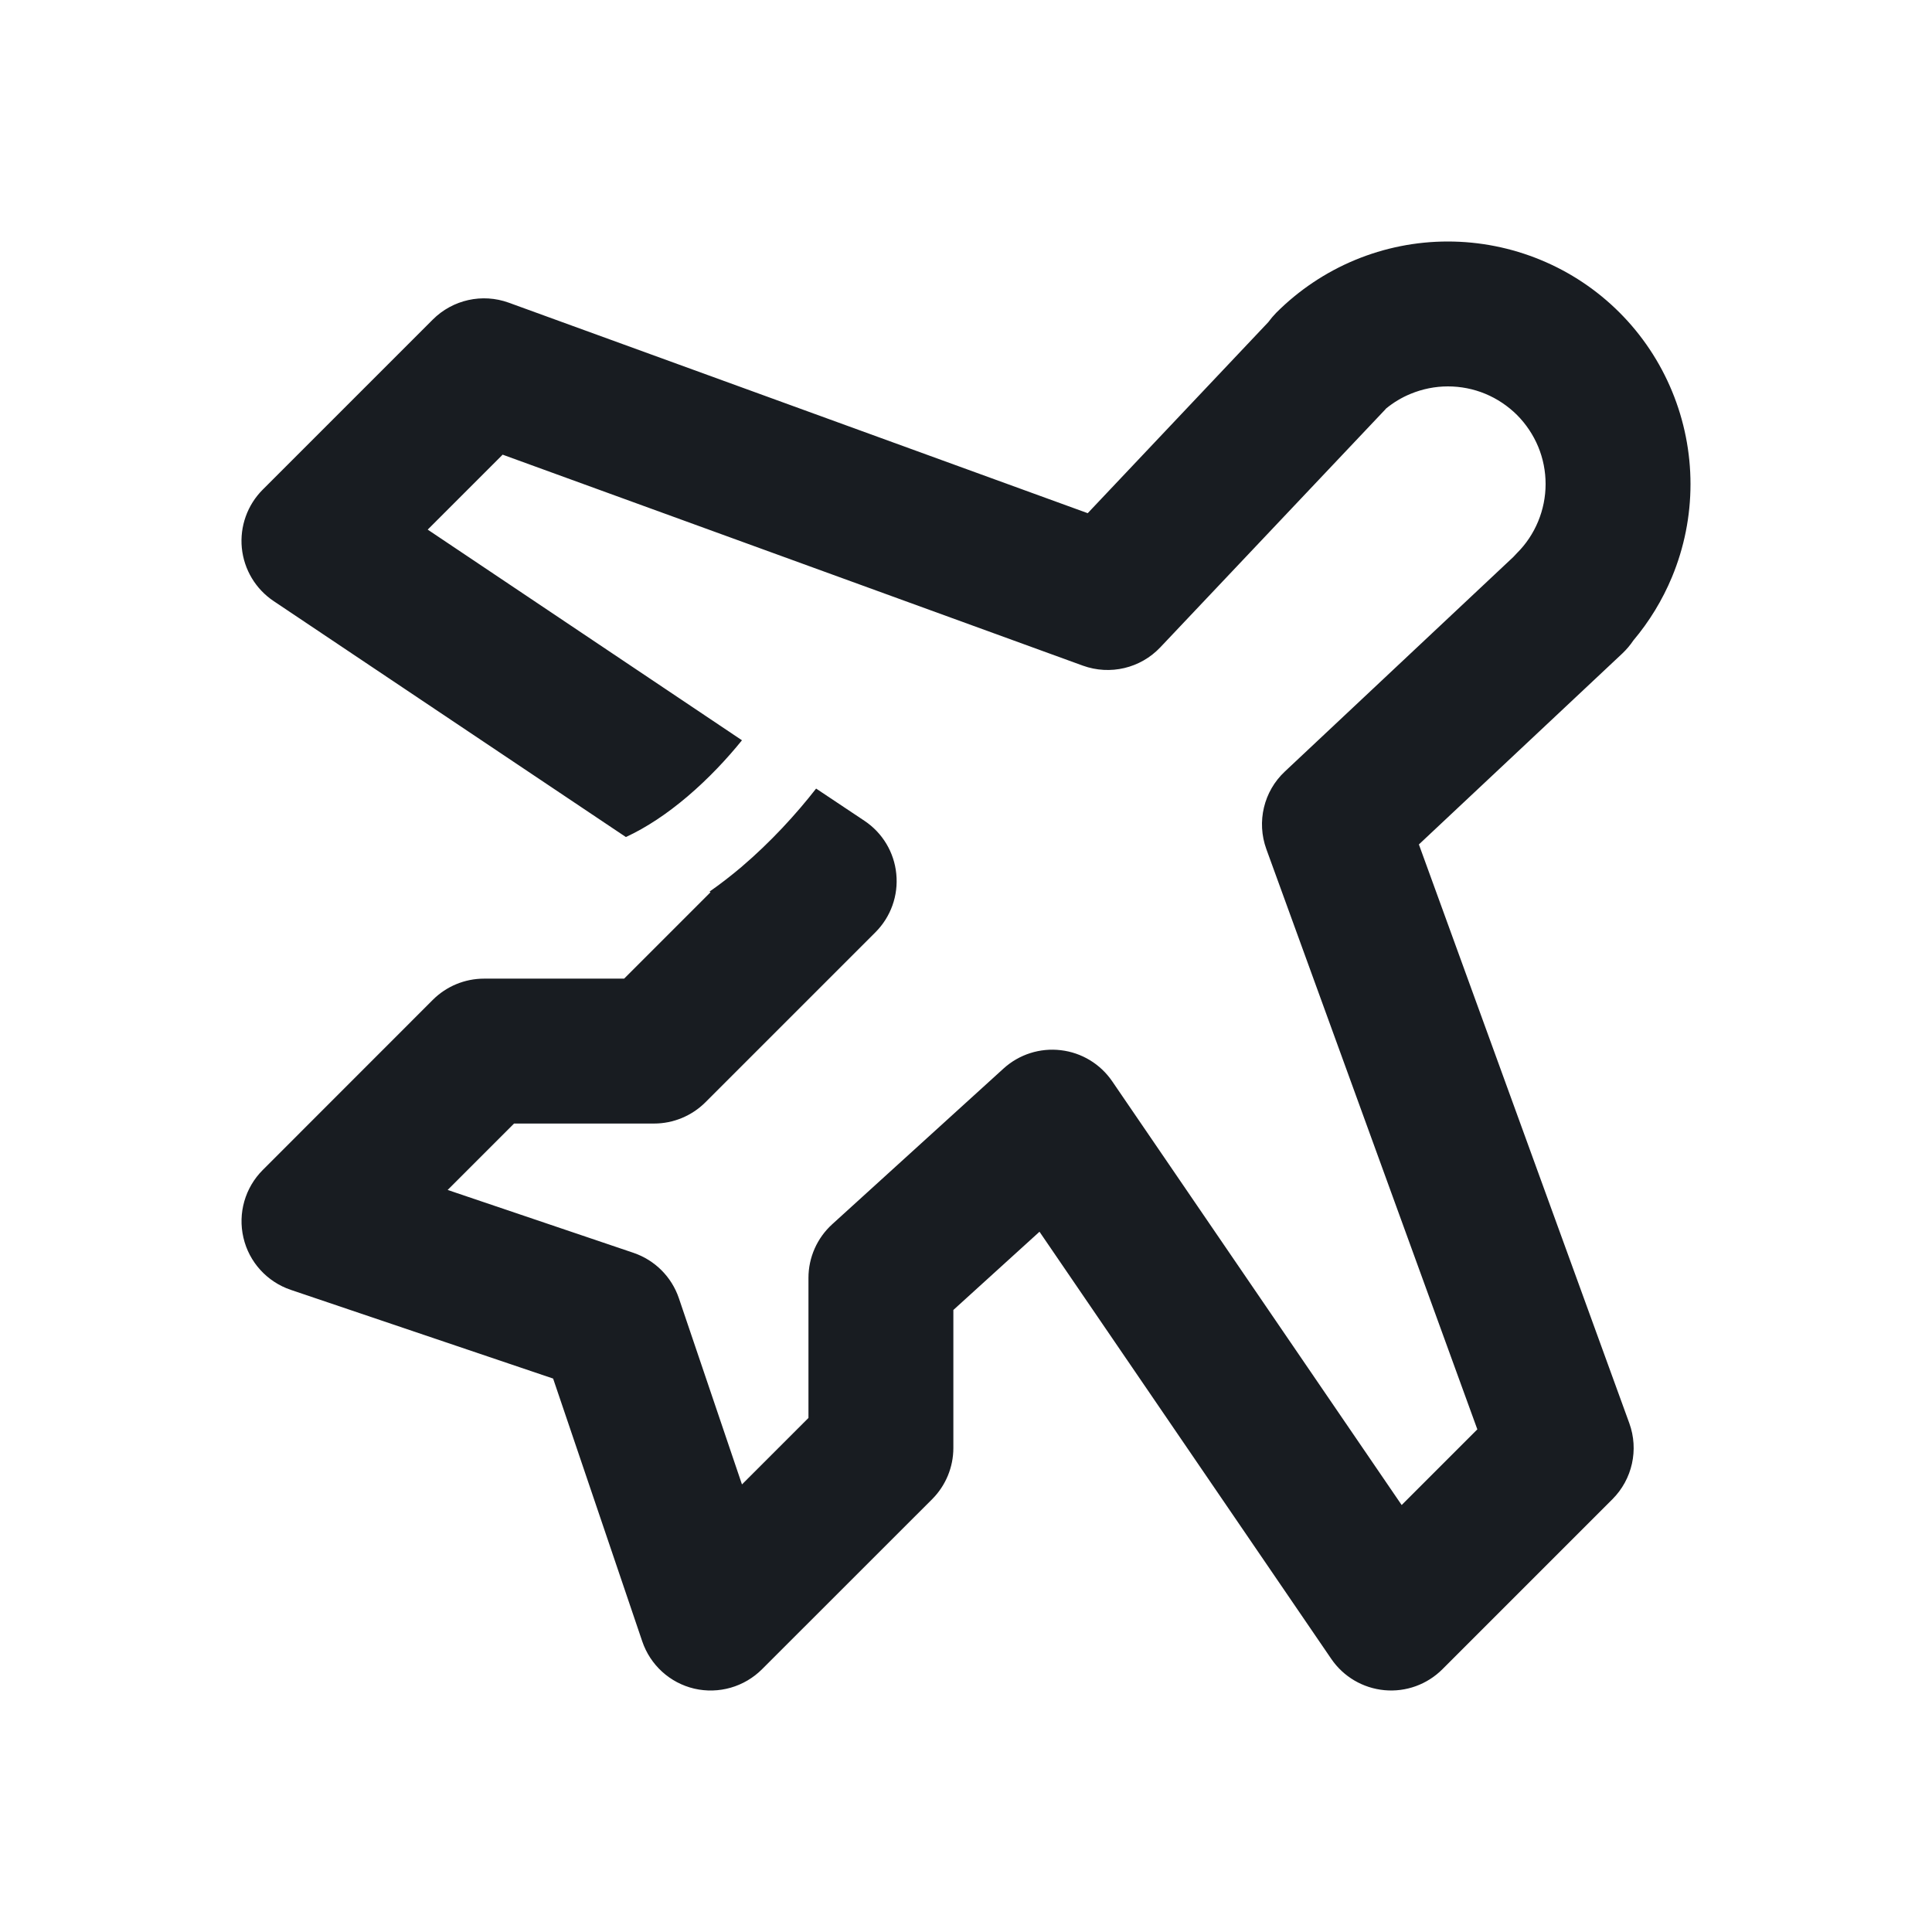 <svg width="24" height="24" viewBox="0 0 24 24" fill="none" xmlns="http://www.w3.org/2000/svg">
<path fill-rule="evenodd" clip-rule="evenodd" d="M17.986 4.8C18.146 4.8 18.304 4.831 18.451 4.892C18.598 4.953 18.732 5.043 18.845 5.155C18.957 5.268 19.047 5.402 19.108 5.549C19.169 5.696 19.2 5.854 19.2 6.013C19.2 6.173 19.168 6.331 19.107 6.478C19.046 6.625 18.957 6.759 18.844 6.871C18.829 6.886 18.814 6.902 18.8 6.918L15.961 9.584C15.698 9.83 15.608 10.209 15.731 10.548L18.352 17.756L17.412 18.696L13.816 13.432C13.669 13.217 13.436 13.076 13.178 13.046C12.919 13.015 12.66 13.098 12.467 13.273L10.338 15.208C10.15 15.379 10.043 15.621 10.043 15.874V17.614L9.217 18.44L8.433 16.126C8.343 15.861 8.134 15.653 7.869 15.563L5.561 14.782L6.386 13.957H8.126C8.364 13.957 8.593 13.862 8.762 13.694L10.875 11.581C11.066 11.39 11.161 11.124 11.134 10.856C11.108 10.587 10.962 10.345 10.738 10.196L10.138 9.796C9.889 10.115 9.574 10.46 9.209 10.771C9.086 10.875 8.954 10.978 8.814 11.076L8.826 11.084L7.753 12.157H6.013C5.774 12.157 5.545 12.252 5.376 12.421L3.264 14.534C3.044 14.754 2.953 15.072 3.024 15.375C3.094 15.678 3.317 15.923 3.612 16.023L6.871 17.125L7.978 20.389C8.078 20.684 8.322 20.906 8.625 20.977C8.928 21.047 9.246 20.956 9.466 20.736L11.579 18.624C11.748 18.455 11.843 18.226 11.843 17.987V16.273L12.913 15.301L16.538 20.608C16.689 20.829 16.931 20.971 17.198 20.996C17.464 21.021 17.728 20.926 17.918 20.736L20.03 18.624C20.278 18.376 20.359 18.008 20.24 17.68L17.626 10.49L20.156 8.115C20.207 8.066 20.252 8.013 20.29 7.956C20.489 7.72 20.651 7.454 20.77 7.168C20.922 6.802 21 6.41 21 6.014C21 5.619 20.922 5.226 20.771 4.861C20.62 4.495 20.398 4.162 20.118 3.882C19.838 3.602 19.505 3.38 19.139 3.229C18.774 3.078 18.381 3 17.985 3C17.59 3 17.198 3.078 16.832 3.23C16.466 3.382 16.134 3.605 15.854 3.885C15.818 3.922 15.785 3.961 15.755 4.002L13.512 6.375L6.32 3.76C5.992 3.641 5.624 3.722 5.376 3.97L3.264 6.082C3.073 6.273 2.978 6.539 3.004 6.807C3.031 7.076 3.176 7.318 3.401 7.468L7.775 10.398C8.031 10.28 8.289 10.107 8.54 9.894C8.8 9.673 9.03 9.427 9.217 9.196L5.313 6.579L6.244 5.648L13.452 8.269C13.79 8.391 14.167 8.302 14.414 8.041L17.206 5.089L17.218 5.075C17.31 5 17.412 4.938 17.522 4.893C17.669 4.832 17.827 4.8 17.986 4.8Z" fill="#181C21"/>
</svg>
